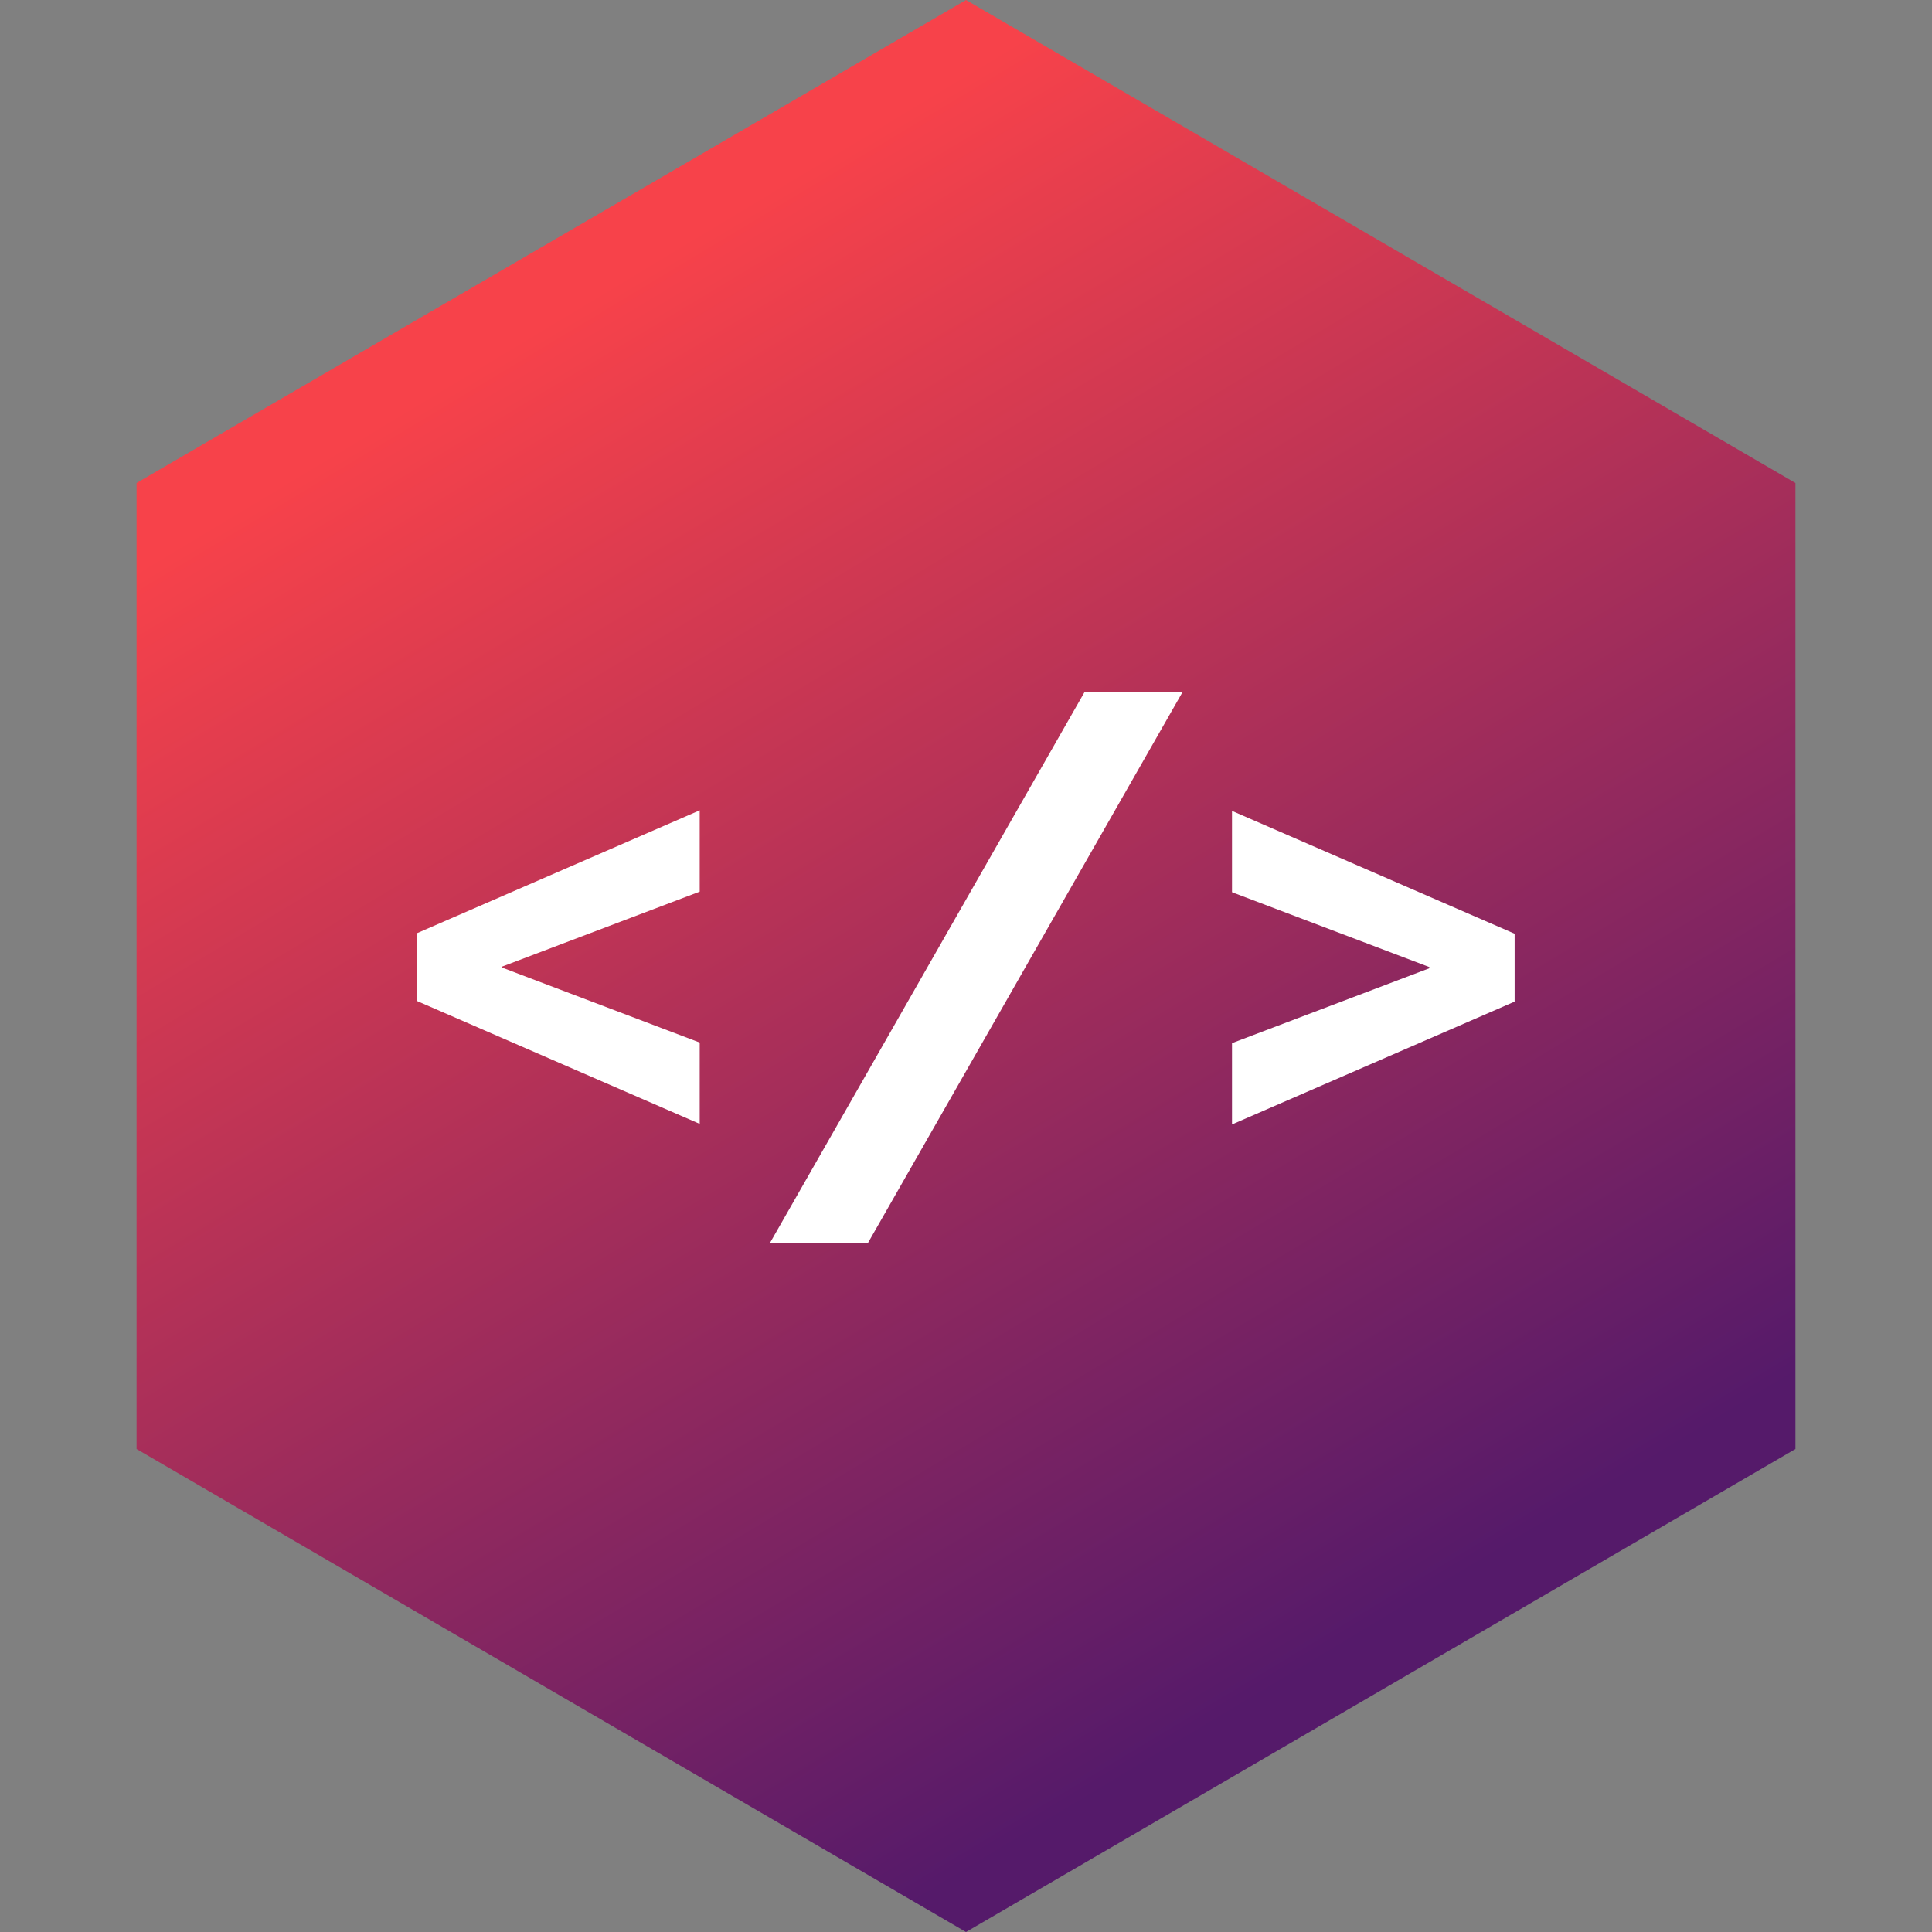 <?xml version="1.0" encoding="UTF-8"?>
<svg width="290px" height="290px" viewBox="0 0 290 290" version="1.1" xmlns="http://www.w3.org/2000/svg" xmlns:xlink="http://www.w3.org/1999/xlink">
    <rect x="0" y="0" width="290" height="290" fill="#808080" stroke="none"/>
    <title>group-icon</title>
    <defs>
        <linearGradient x1="31.36%" y1="13.439%" x2="68.546%" y2="87.26%" id="linearGradient-1">
            <stop stop-color="#F7424A" offset="0%"></stop>
            <stop stop-color="#551A6A" offset="100%"></stop>
        </linearGradient>
    </defs>
    <g id="group-icon" stroke="none" stroke-width="1" fill="none" fill-rule="evenodd">
        <g id="owddm" transform="translate(20.5, 0)">
            <polygon id="hex" fill="url(#linearGradient-1)" points="124.5 0 249 72.5 249 217.5 124.5 290 1.62921148e-14 217.5 0 72.5"></polygon>
            <polygon id="slash" fill="#FFFFFF" points="142.309 103.854 157.019 103.854 109.791 186.56 95.081 186.56"></polygon>
            <polyline id="arrow-left" fill="#FFFFFF" points="42.105 140.071 84.528 121.633 84.528 133.839 54.897 145.079 54.897 145.251 84.528 156.491 84.528 168.697 42.105 150.259"></polyline>
            <polyline id="arrow-right" fill="#FFFFFF" transform="translate(185.64, 145.251) scale(-1, 1) translate(-185.64, -145.251) " points="164.428 140.157 206.852 121.719 206.852 133.925 177.22 145.165 177.22 145.337 206.852 156.577 206.852 168.783 164.428 150.345"></polyline>
        </g>
    </g>
</svg>